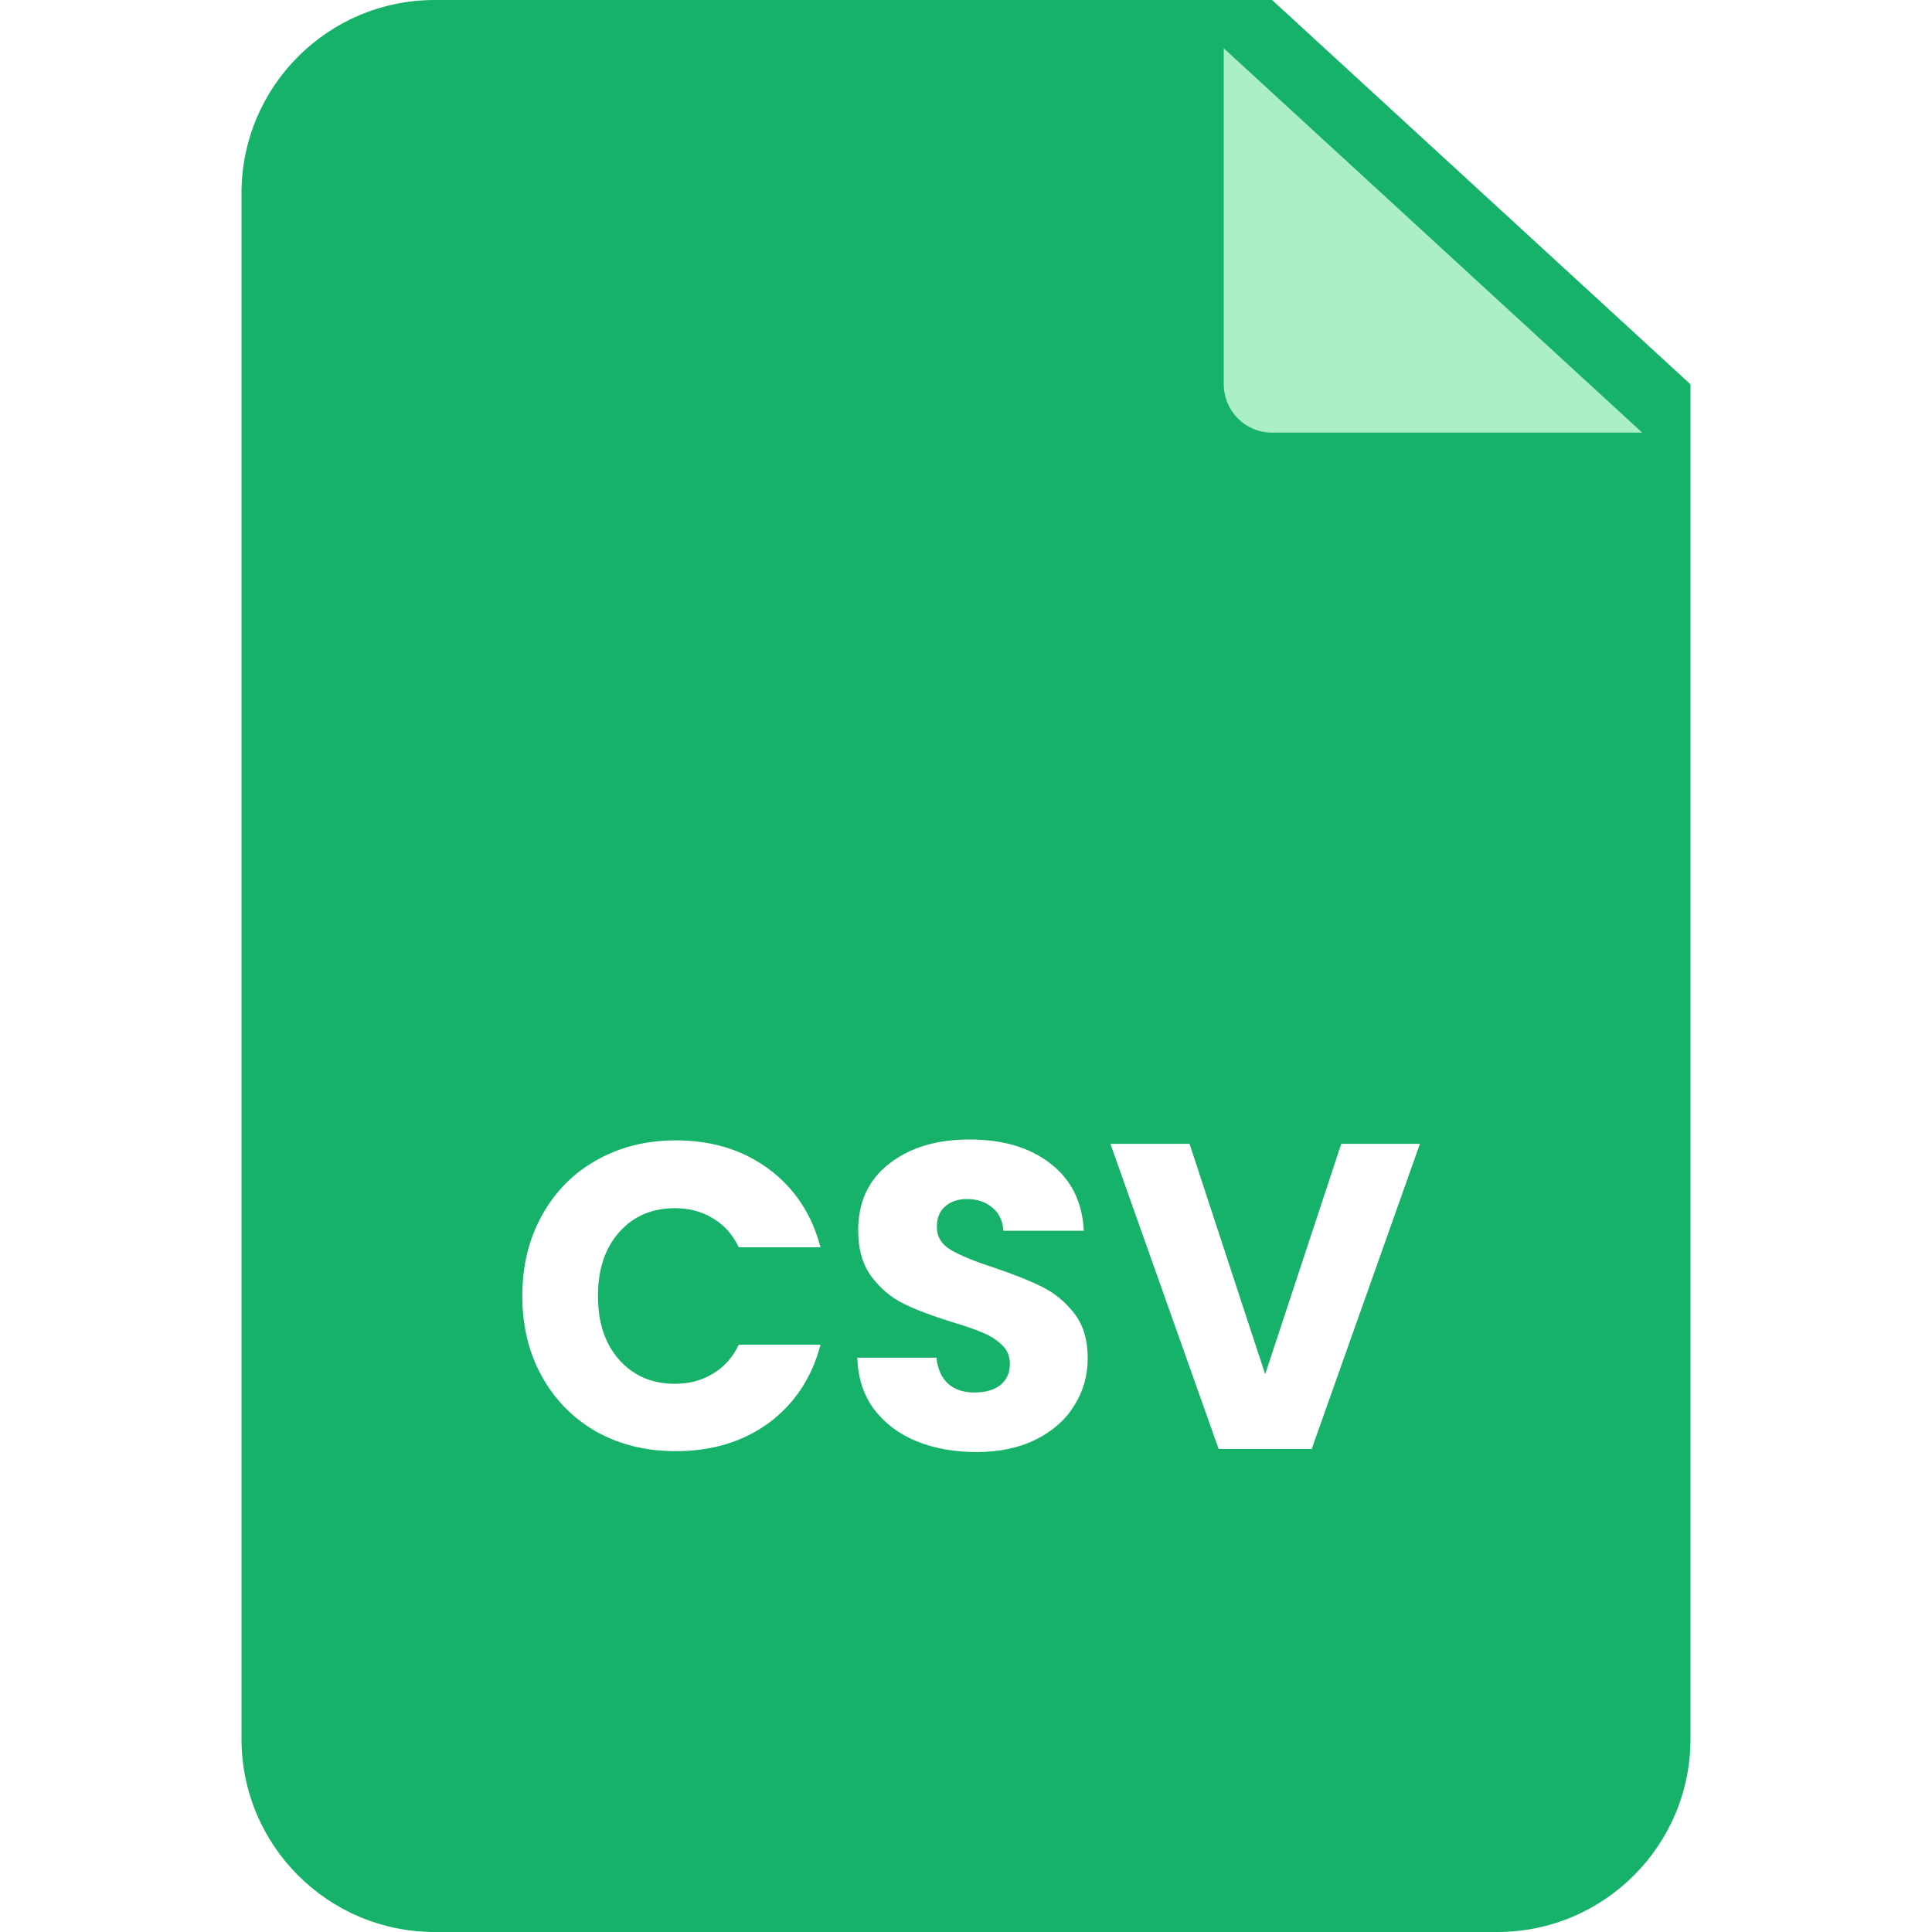 <svg width="40" height="40" viewBox="0 0 40 40" fill="none" xmlns="http://www.w3.org/2000/svg">
<g clip-path="url(#clip0_304_7743)">
<path d="M35 7.957V36C35 38.209 33.209 40 31 40H9C6.791 40 5 38.209 5 36V4C5 1.791 6.791 0 9 0H26.337L35 7.957Z" fill="#17B26A"/>
<g filter="url(#filter0_d_304_7743)">
<path d="M35 7.957H27.337C26.784 7.957 26.337 7.509 26.337 6.957V0L35 7.957Z" fill="#ABEFC6"/>
</g>
<path d="M10.814 26.832C10.814 26.208 10.949 25.653 11.219 25.167C11.489 24.675 11.864 24.294 12.344 24.024C12.83 23.748 13.379 23.61 13.991 23.61C14.741 23.61 15.383 23.808 15.917 24.204C16.451 24.6 16.808 25.14 16.988 25.824H15.296C15.17 25.56 14.99 25.359 14.756 25.221C14.528 25.083 14.267 25.014 13.973 25.014C13.499 25.014 13.115 25.179 12.821 25.509C12.527 25.839 12.38 26.28 12.38 26.832C12.38 27.384 12.527 27.825 12.821 28.155C13.115 28.485 13.499 28.65 13.973 28.65C14.267 28.65 14.528 28.581 14.756 28.443C14.99 28.305 15.17 28.104 15.296 27.84H16.988C16.808 28.524 16.451 29.064 15.917 29.46C15.383 29.85 14.741 30.045 13.991 30.045C13.379 30.045 12.83 29.91 12.344 29.64C11.864 29.364 11.489 28.983 11.219 28.497C10.949 28.011 10.814 27.456 10.814 26.832ZM20.216 30.063C19.754 30.063 19.34 29.988 18.974 29.838C18.608 29.688 18.314 29.466 18.092 29.172C17.876 28.878 17.762 28.524 17.75 28.11H19.388C19.412 28.344 19.493 28.524 19.631 28.65C19.769 28.77 19.949 28.83 20.171 28.83C20.399 28.83 20.579 28.779 20.711 28.677C20.843 28.569 20.909 28.422 20.909 28.236C20.909 28.08 20.855 27.951 20.747 27.849C20.645 27.747 20.516 27.663 20.36 27.597C20.21 27.531 19.994 27.456 19.712 27.372C19.304 27.246 18.971 27.12 18.713 26.994C18.455 26.868 18.233 26.682 18.047 26.436C17.861 26.19 17.768 25.869 17.768 25.473C17.768 24.885 17.981 24.426 18.407 24.096C18.833 23.76 19.388 23.592 20.072 23.592C20.768 23.592 21.329 23.76 21.755 24.096C22.181 24.426 22.409 24.888 22.439 25.482H20.774C20.762 25.278 20.687 25.119 20.549 25.005C20.411 24.885 20.234 24.825 20.018 24.825C19.832 24.825 19.682 24.876 19.568 24.978C19.454 25.074 19.397 25.215 19.397 25.401C19.397 25.605 19.493 25.764 19.685 25.878C19.877 25.992 20.177 26.115 20.585 26.247C20.993 26.385 21.323 26.517 21.575 26.643C21.833 26.769 22.055 26.952 22.241 27.192C22.427 27.432 22.52 27.741 22.52 28.119C22.52 28.479 22.427 28.806 22.241 29.1C22.061 29.394 21.797 29.628 21.449 29.802C21.101 29.976 20.69 30.063 20.216 30.063ZM29.398 23.682L27.157 30H25.231L22.99 23.682H24.628L26.194 28.452L27.769 23.682H29.398Z" fill="white"/>
</g>
<defs>
<filter id="filter0_d_304_7743" x="23.337" y="-1" width="12.663" height="11.957" filterUnits="userSpaceOnUse" color-interpolation-filters="sRGB">
<feFlood flood-opacity="0" result="BackgroundImageFix"/>
<feColorMatrix in="SourceAlpha" type="matrix" values="0 0 0 0 0 0 0 0 0 0 0 0 0 0 0 0 0 0 127 0" result="hardAlpha"/>
<feOffset dx="-1" dy="1"/>
<feGaussianBlur stdDeviation="1"/>
<feComposite in2="hardAlpha" operator="out"/>
<feColorMatrix type="matrix" values="0 0 0 0 0 0 0 0 0 0 0 0 0 0 0 0 0 0 0.2 0"/>
<feBlend mode="normal" in2="BackgroundImageFix" result="effect1_dropShadow_304_7743"/>
<feBlend mode="normal" in="SourceGraphic" in2="effect1_dropShadow_304_7743" result="shape"/>
</filter>
<clipPath id="clip0_304_7743">
<rect width="40" height="40" fill="white"/>
</clipPath>
</defs>
</svg>
